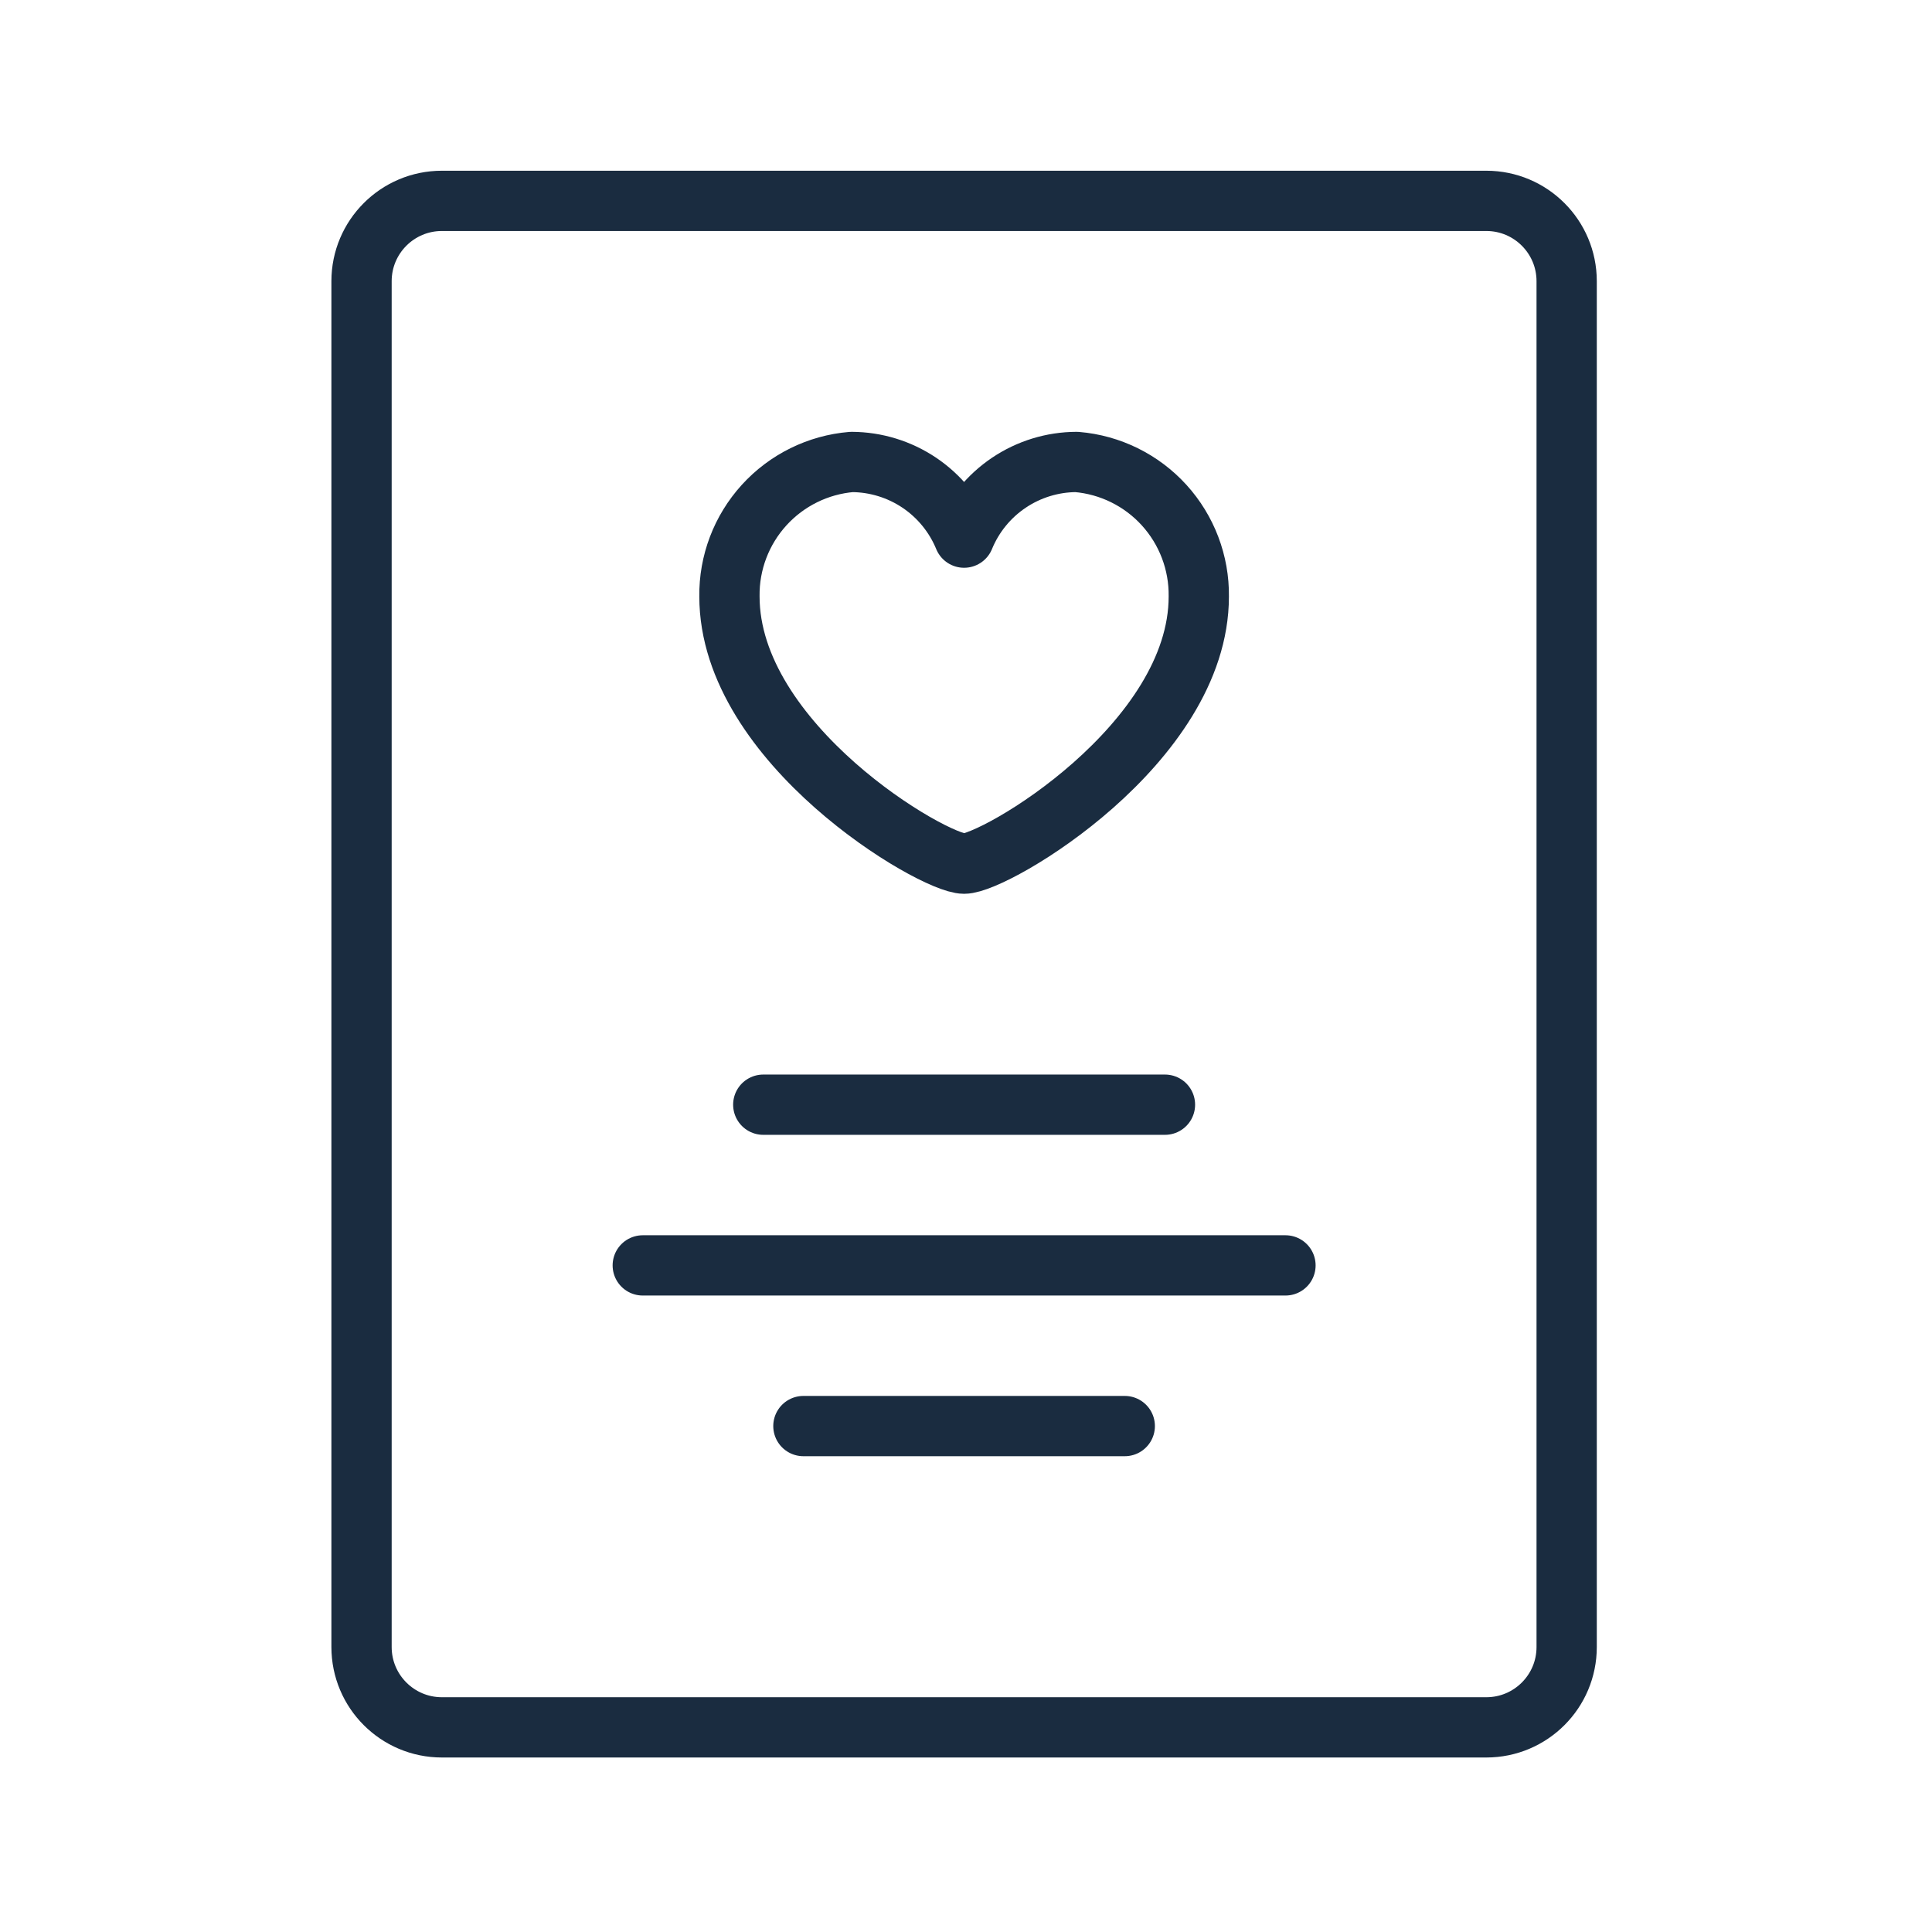 <svg width="61" height="61" viewBox="0 0 61 61" fill="none" xmlns="http://www.w3.org/2000/svg">
<path d="M33.992 14.586C33.23 14.588 32.486 14.816 31.853 15.242C31.221 15.667 30.729 16.27 30.44 16.975C30.151 16.271 29.659 15.668 29.027 15.242C28.395 14.817 27.651 14.589 26.889 14.586C25.828 14.674 24.84 15.162 24.124 15.95C23.408 16.738 23.017 17.768 23.031 18.832C23.031 23.487 29.453 27.269 30.44 27.269C31.427 27.269 37.85 23.487 37.85 18.832C37.863 17.768 37.472 16.738 36.757 15.95C36.041 15.162 35.053 14.674 33.992 14.586V14.586Z" stroke="#1A2C40" stroke-width="1.903" stroke-linecap="round" stroke-linejoin="round"/>
<path d="M46.928 6.342H13.952C12.551 6.342 11.415 7.478 11.415 8.878V52.002C11.415 53.403 12.551 54.539 13.952 54.539H46.928C48.33 54.539 49.465 53.403 49.465 52.002V8.878C49.465 7.478 48.33 6.342 46.928 6.342Z" stroke="#1A2C40" stroke-width="1.903" stroke-linecap="round" stroke-linejoin="round"/>
<path d="M40.587 39.953H20.294" stroke="#1A2C40" stroke-width="1.903" stroke-miterlimit="10" stroke-linecap="round"/>
<path d="M35.513 45.026H25.366" stroke="#1A2C40" stroke-width="1.903" stroke-miterlimit="10" stroke-linecap="round"/>
<path d="M36.782 34.879H24.099" stroke="#1A2C40" stroke-width="1.903" stroke-miterlimit="10" stroke-linecap="round"/>
</svg>
